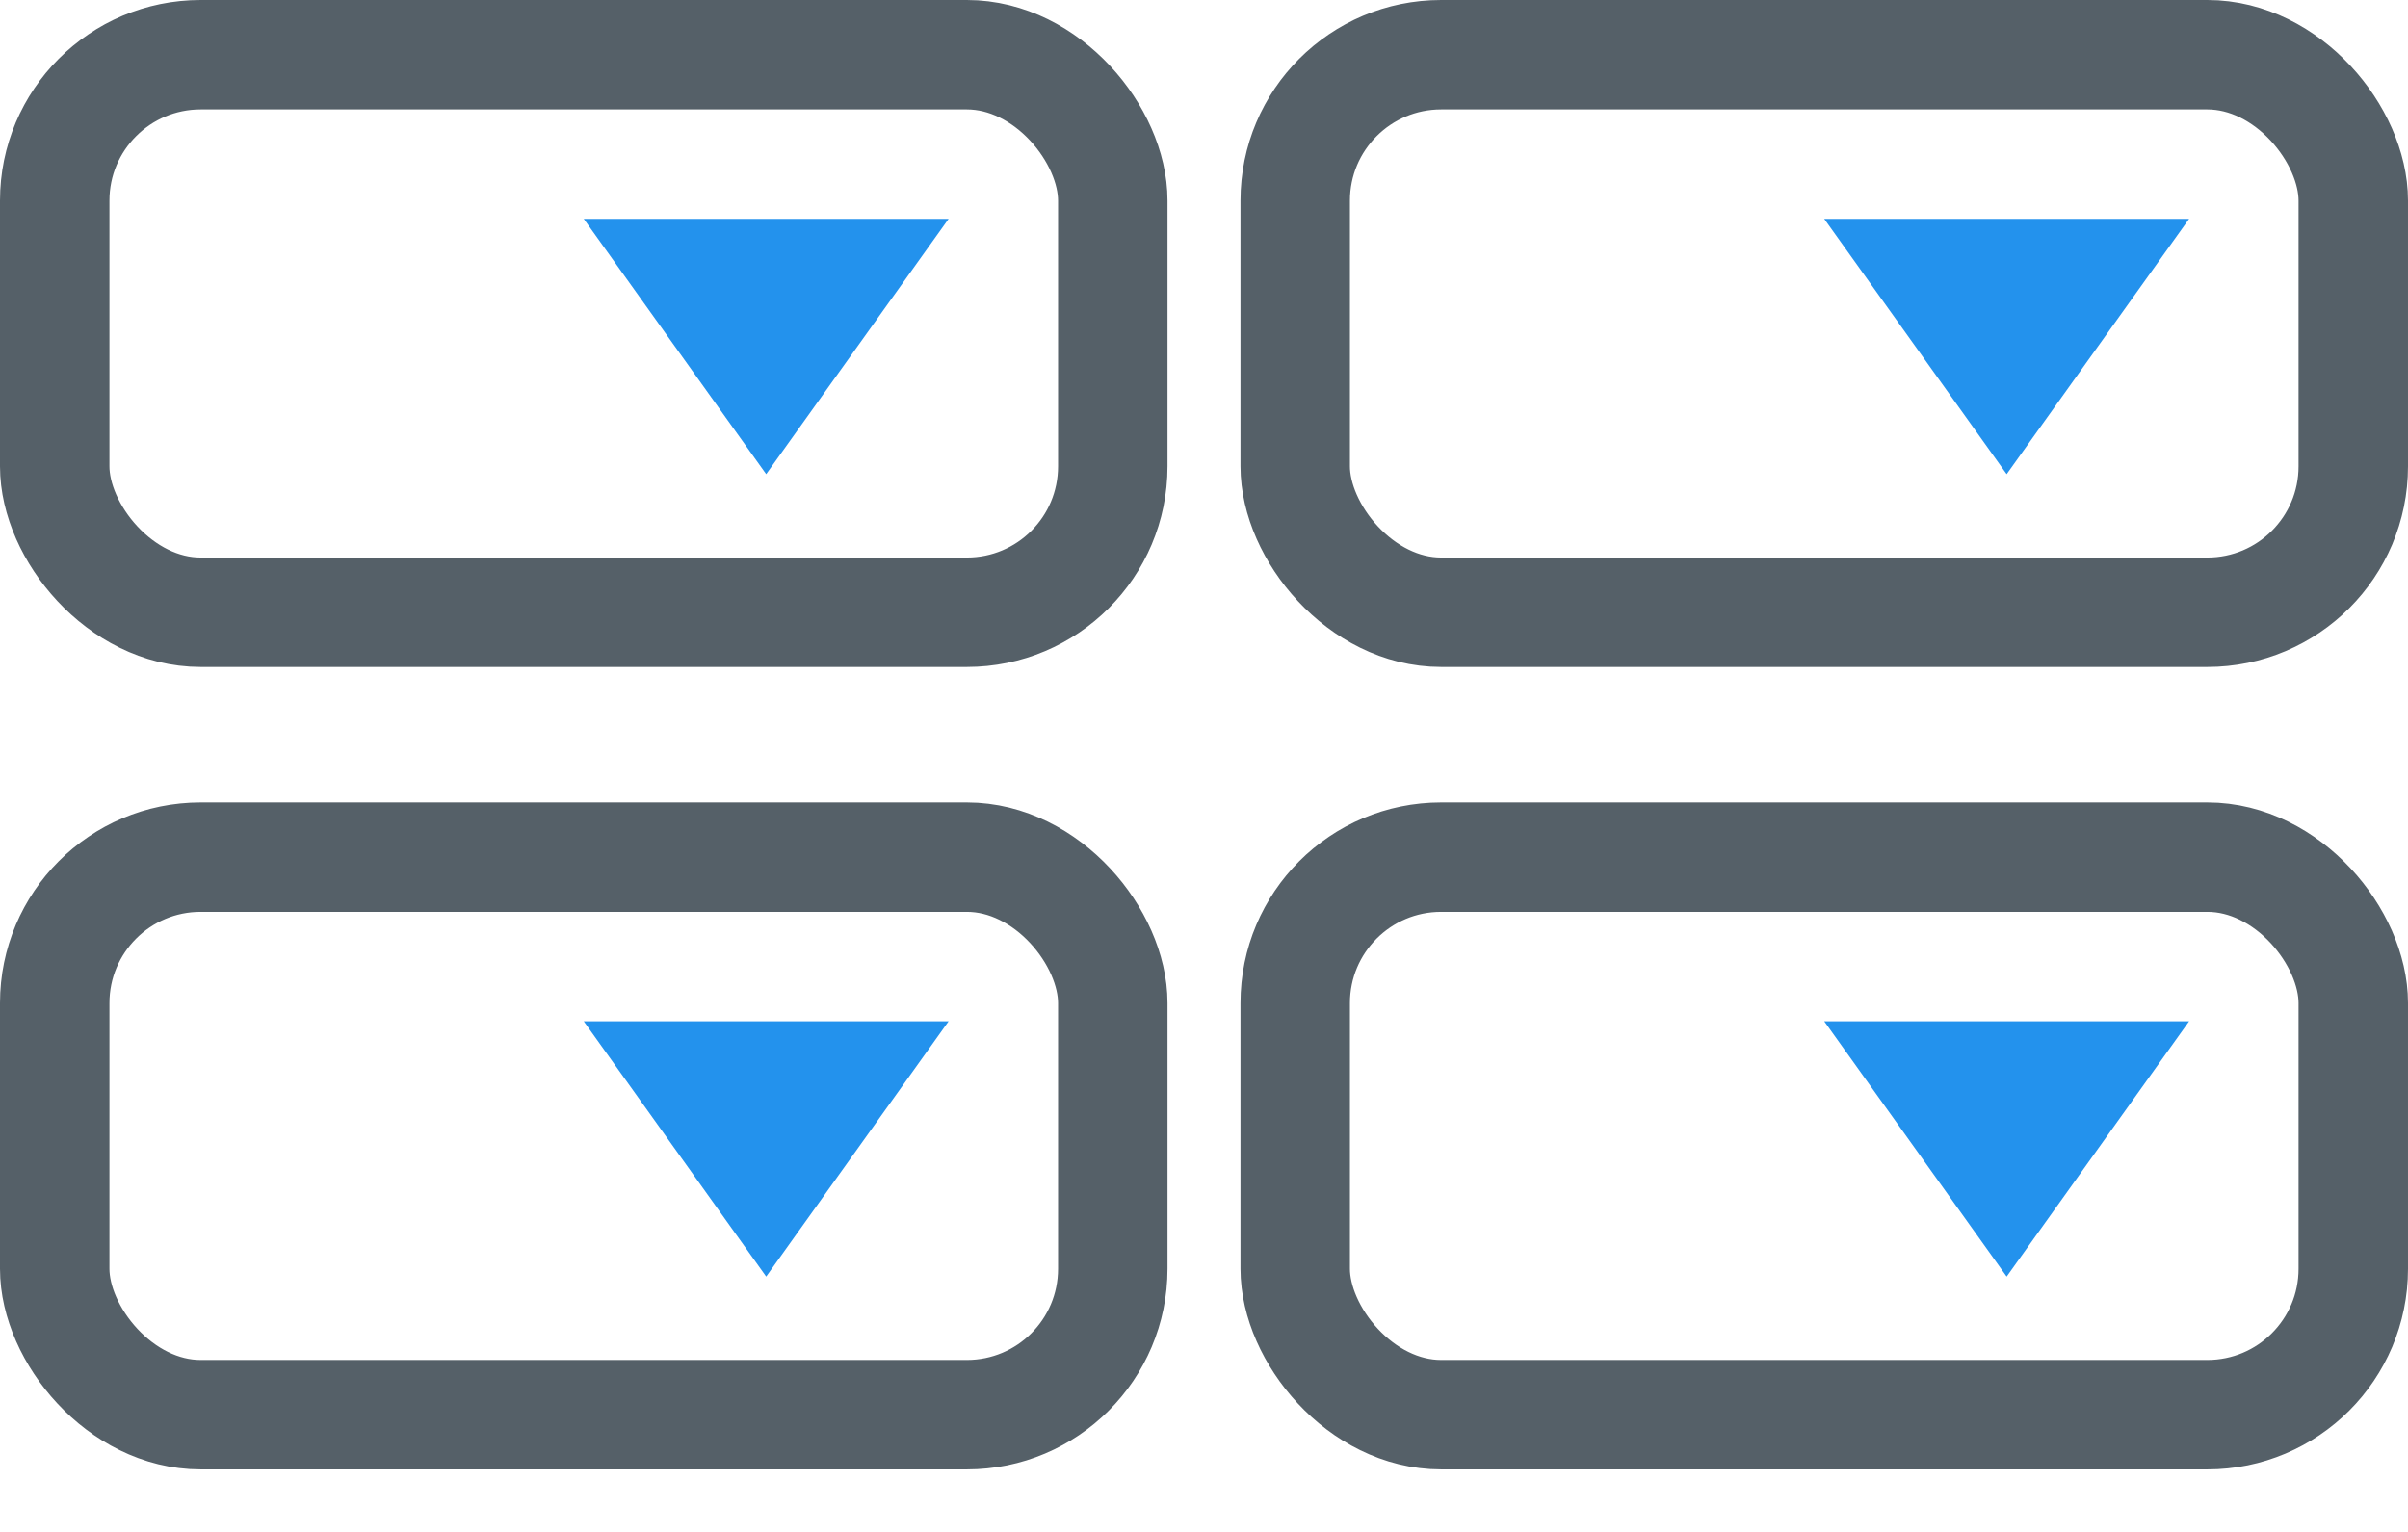 <?xml version="1.0" encoding="UTF-8"?>
<svg width="33px" height="21px" viewBox="0 0 33 21" version="1.1" xmlns="http://www.w3.org/2000/svg" xmlns:xlink="http://www.w3.org/1999/xlink">
    <!-- Generator: Sketch 46.2 (44496) - http://www.bohemiancoding.com/sketch -->
    <title>Group 28</title>
    <desc>Created with Sketch.</desc>
    <defs></defs>
    <g id="Page-1" stroke="none" stroke-width="1" fill="none" fill-rule="evenodd">
        <g id="Desktop-Copy-10" transform="translate(-353, -365)">
            <g id="Group-28" transform="translate(353, 365)">
                <rect id="Rectangle-5" stroke="#556068" stroke-width="1.5" x="0.75" y="0.75" width="14.5" height="7.643" rx="2"></rect>
                <polygon id="Triangle-3" fill="#2392ED" transform="translate(10.5, 4.75) rotate(180) translate(-10.5, -4.75) " points="10.5 3 13 6.5 8 6.5"></polygon>
                <rect id="Rectangle-5" stroke="#556068" stroke-width="1.5" x="17.75" y="0.75" width="14.5" height="7.643" rx="2"></rect>
                <polygon id="Triangle-3" fill="#2392ED" transform="translate(27.5, 4.75) rotate(180) translate(-27.5, -4.75) " points="27.5 3 30 6.5 25 6.5"></polygon>
                <rect id="Rectangle-5" stroke="#556068" stroke-width="1.5" x="0.75" y="11.75" width="14.5" height="7.643" rx="2"></rect>
                <polygon id="Triangle-3" fill="#2392ED" transform="translate(10.5, 15.75) rotate(180) translate(-10.5, -15.75) " points="10.5 14 13 17.5 8 17.5"></polygon>
                <rect id="Rectangle-5" stroke="#556068" stroke-width="1.5" x="17.75" y="11.75" width="14.5" height="7.643" rx="2"></rect>
                <polygon id="Triangle-3" fill="#2392ED" transform="translate(27.5, 15.75) rotate(180) translate(-27.5, -15.75) " points="27.5 14 30 17.5 25 17.5"></polygon>
            </g>
        </g>
    </g>
</svg>